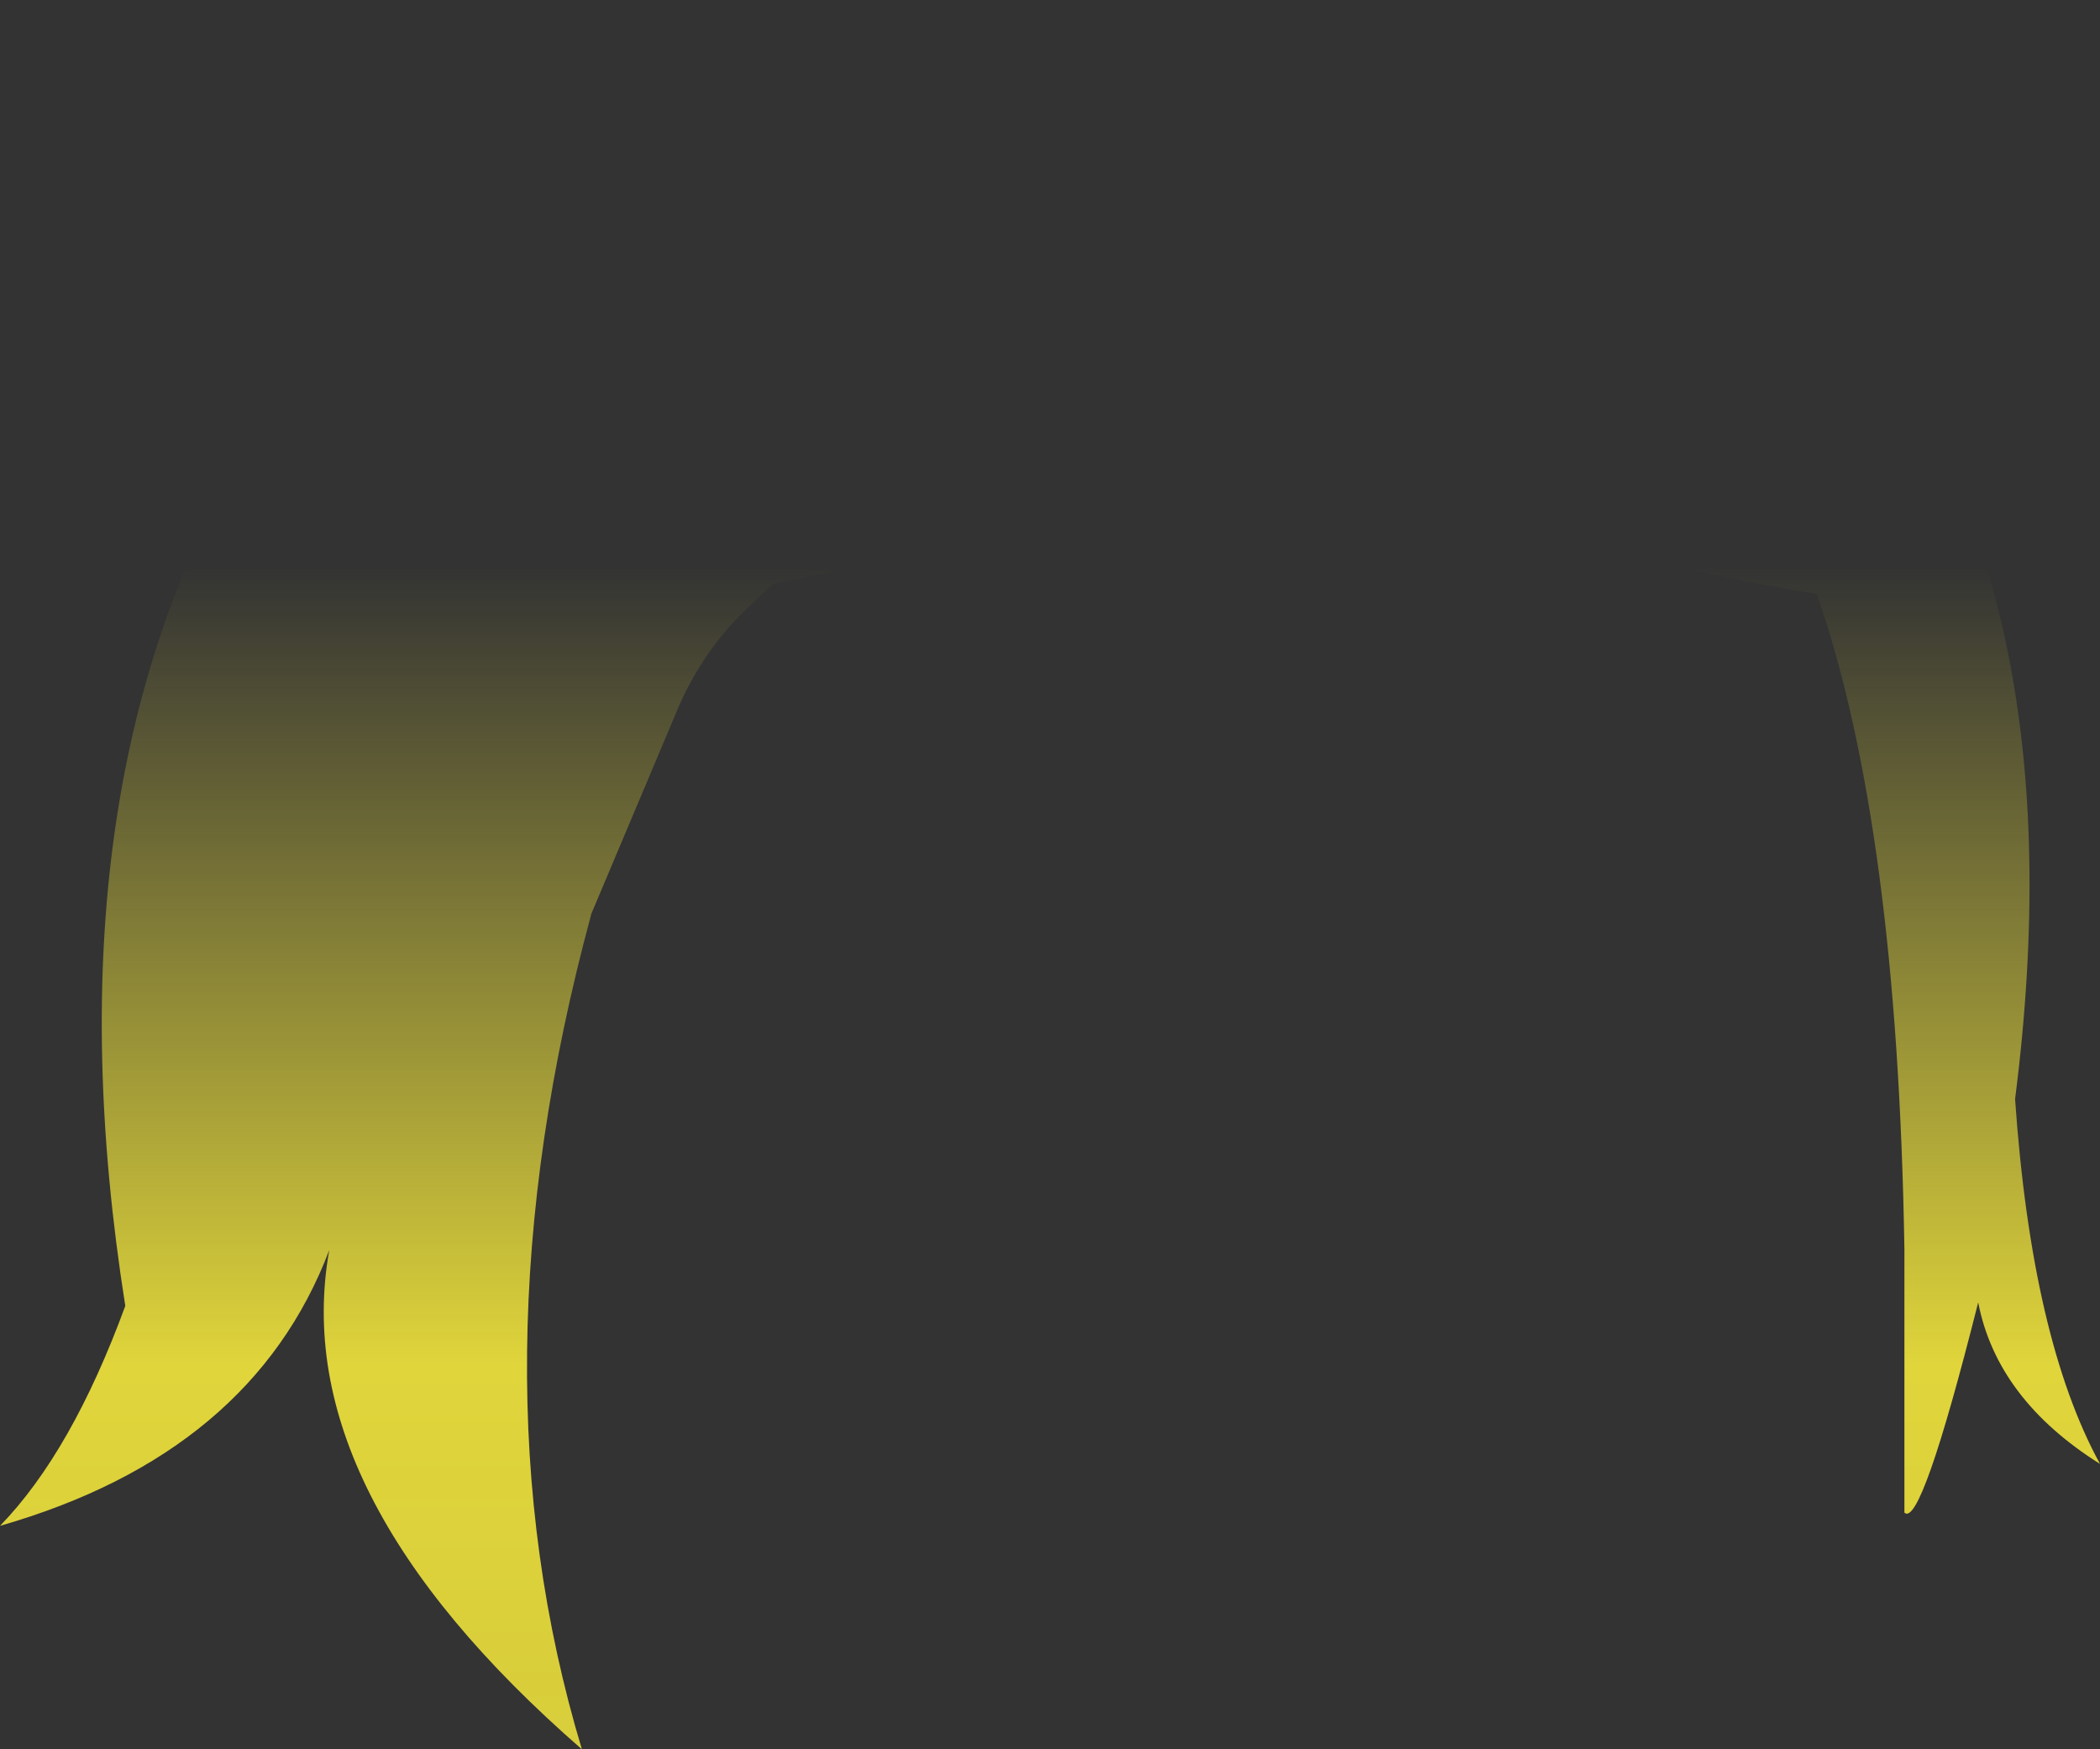 <?xml version="1.0" encoding="UTF-8" standalone="no"?>
<svg xmlns:xlink="http://www.w3.org/1999/xlink" height="125.65px" width="150.85px" xmlns="http://www.w3.org/2000/svg">
  <rect width="100%" height="100%" fill="#333333" stroke="none"/>
  <g transform="matrix(1.0, 0.0, 0.0, 1.0, 75.4, 62.8)">
    <path d="M-22.3 -18.55 Q-25.15 -15.6 -26.75 -11.8 L-32.95 2.9 -32.95 2.95 Q-41.8 35.65 -33.6 62.85 -54.85 44.35 -51.75 27.0 -57.3 41.6 -75.4 46.8 -70.25 41.5 -66.4 31.0 -72.25 -6.0 -57.85 -30.45 -38.75 -62.9 -1.0 -62.8 39.8 -62.05 57.45 -40.7 74.05 -20.65 69.35 16.15 70.55 33.4 75.45 42.35 68.05 37.7 66.7 30.75 62.6 47.0 61.4 45.85 L61.4 26.9 Q60.9 -3.55 55.1 -20.15 35.7 -23.1 20.5 -32.25 0.4 -24.85 -19.9 -20.85 L-22.3 -18.55" fill="url(#gradient0)" fill-rule="evenodd" stroke="none"/>
  </g>
  <defs>
    <linearGradient gradientTransform="matrix(0.0, 0.092, -0.092, 0.0, 0.05, 53.25)" gradientUnits="userSpaceOnUse" id="gradient0" spreadMethod="pad" x1="-819.2" x2="819.2">
      <stop offset="0.0" stop-color="#fff23c" stop-opacity="0.0"/>
      <stop offset="0.38" stop-color="#fff23c" stop-opacity="0.847"/>
      <stop offset="0.604" stop-color="#fff23c" stop-opacity="0.8"/>
      <stop offset="1.0" stop-color="#fff23c" stop-opacity="0.0"/>
    </linearGradient>
  </defs>
</svg>
